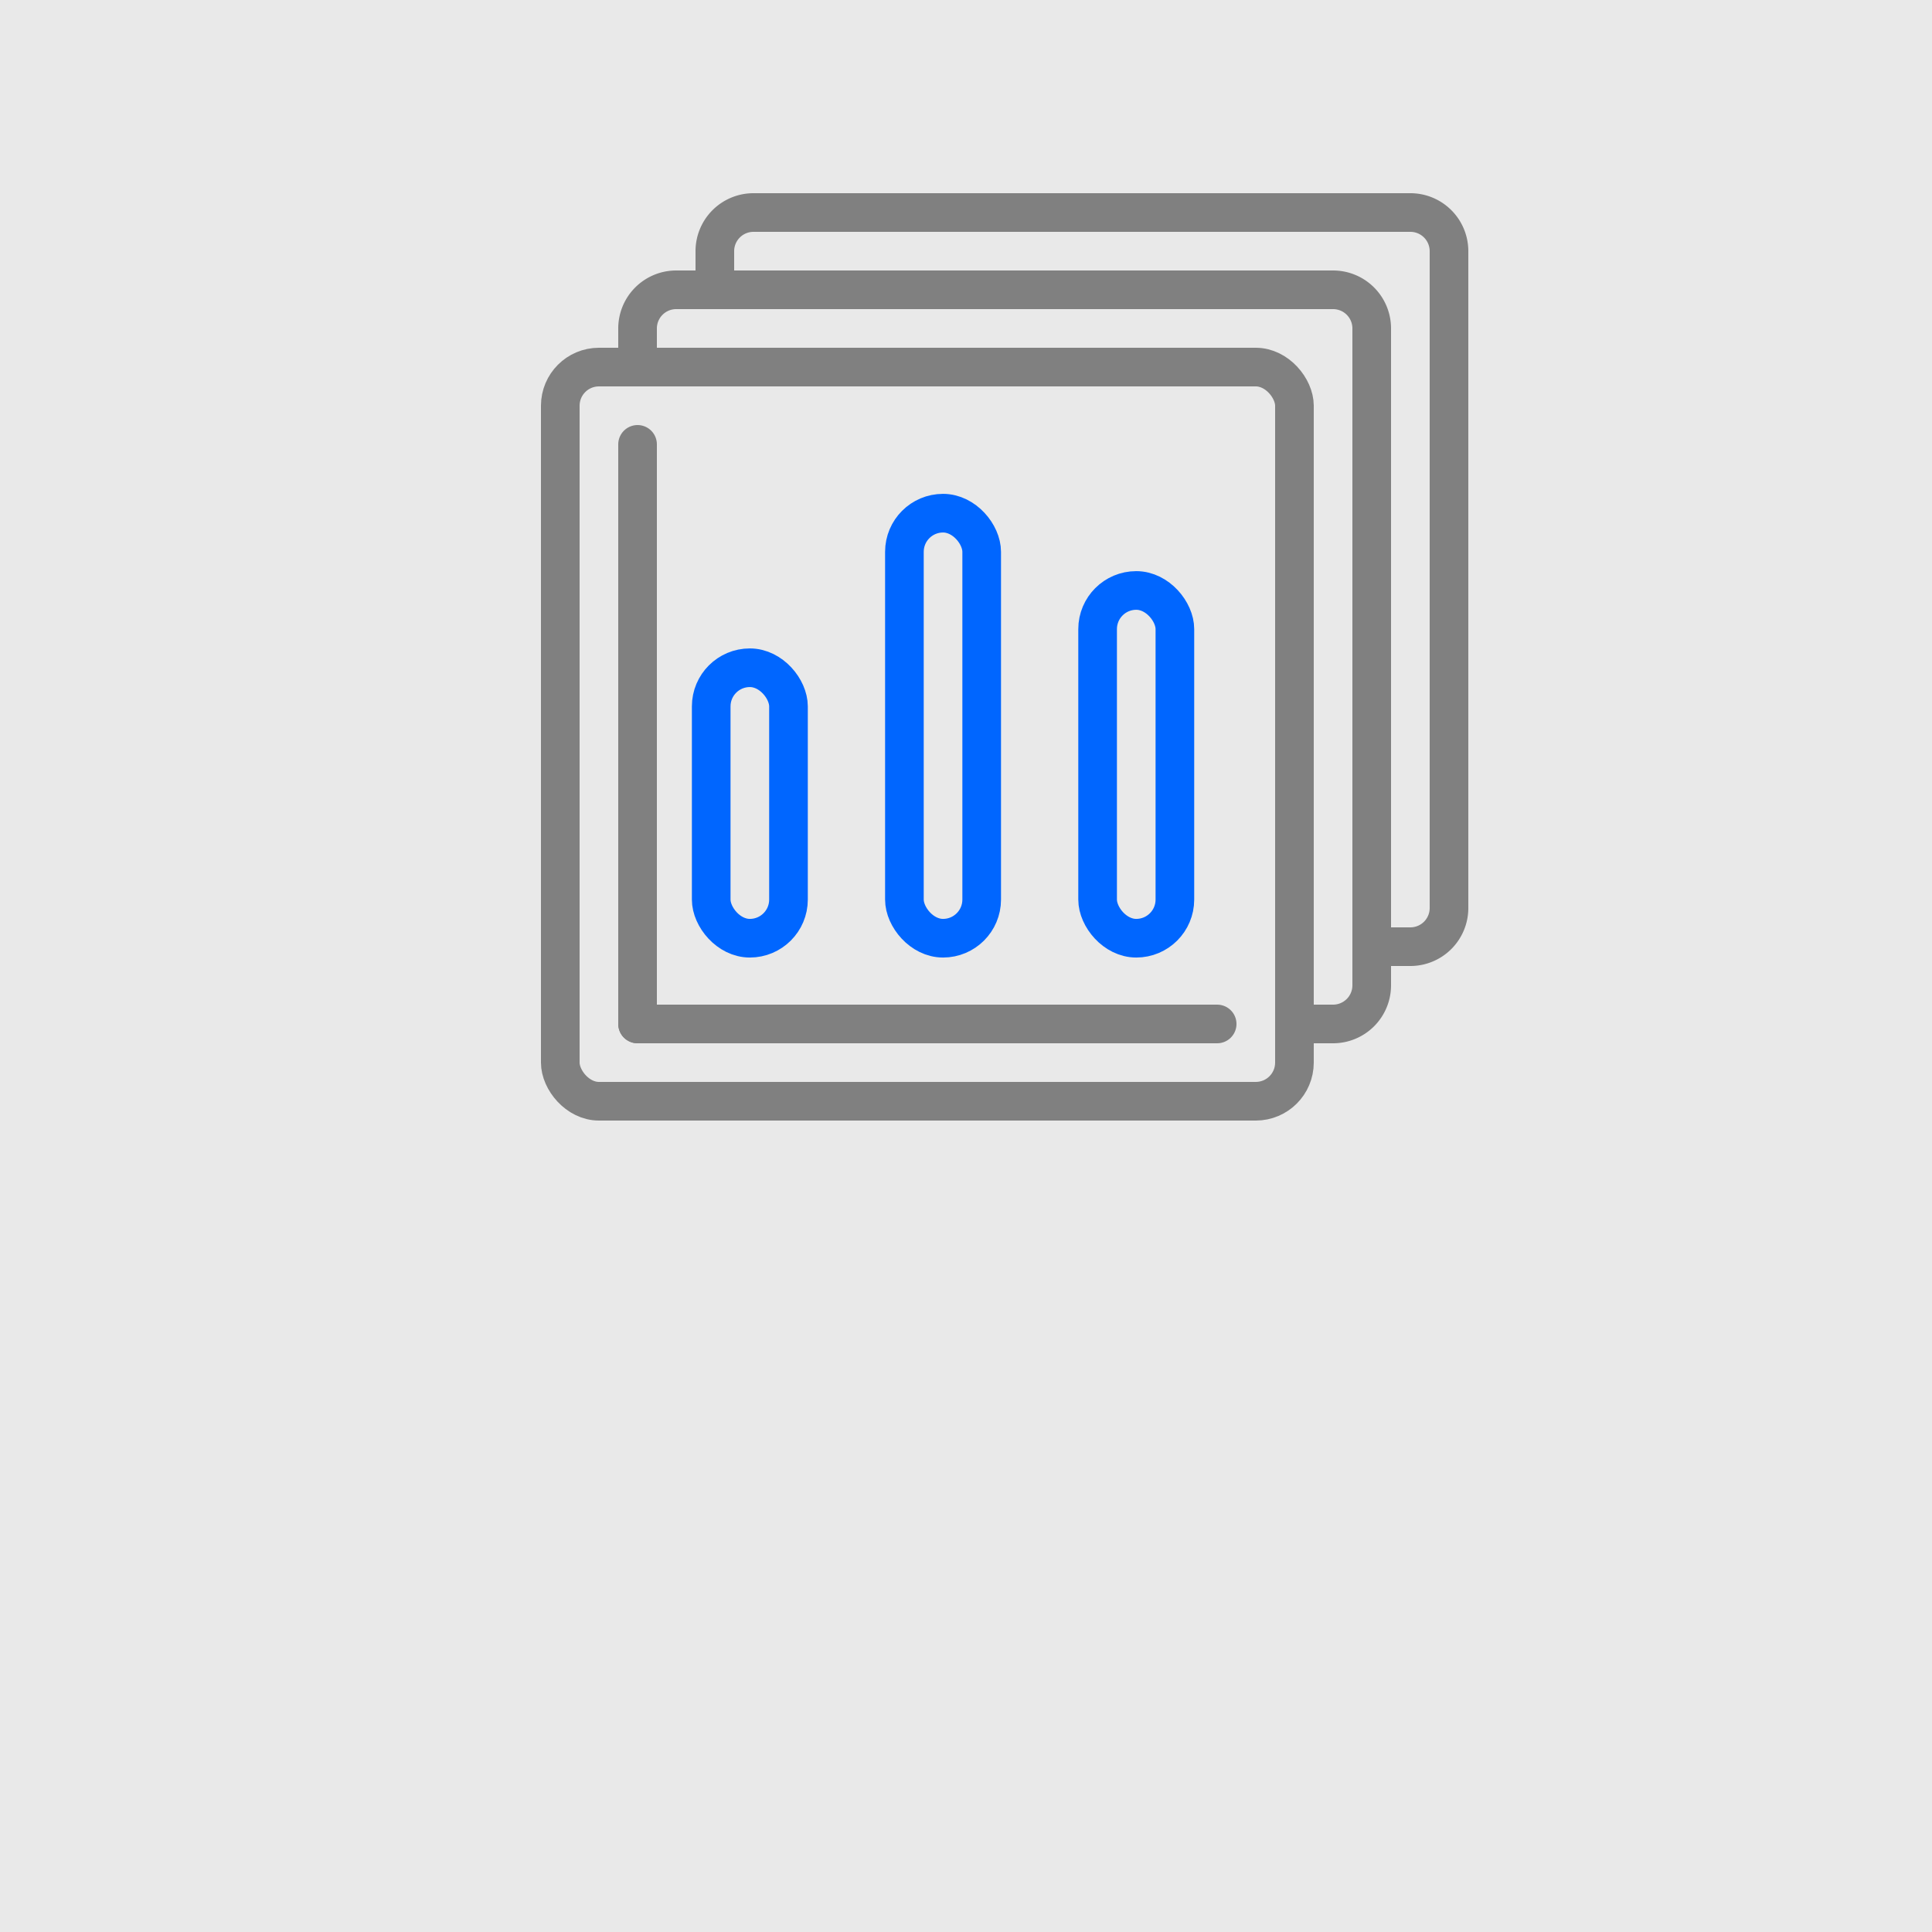 <svg xmlns="http://www.w3.org/2000/svg" width="50" height="50" viewBox="0 0 50 50"><rect width="50" height="50" style="fill:#e9e9e9"/><path d="M18.5,7.5v-1a1,1,0,0,1,1-1h17a1,1,0,0,1,1,1v17a1,1,0,0,1-1,1h-1" style="fill:none;stroke:gray;stroke-linecap:round;stroke-linejoin:round"/><path d="M16.5,9.5v-1a1,1,0,0,1,1-1h17a1,1,0,0,1,1,1v17a1,1,0,0,1-1,1h-1" style="fill:none;stroke:gray;stroke-linecap:round;stroke-linejoin:round"/><rect x="14.5" y="9.5" width="19" height="19" rx="1" style="fill:none;stroke:gray;stroke-linecap:round;stroke-linejoin:round"/><line x1="16.5" y1="11.5" x2="16.5" y2="26.5" style="fill:none;stroke:gray;stroke-linecap:round;stroke-linejoin:round"/><line x1="31.5" y1="26.5" x2="16.5" y2="26.5" style="fill:none;stroke:gray;stroke-linecap:round;stroke-linejoin:round"/><rect x="18.406" y="17.281" width="2" height="7" rx="1" style="fill:none;stroke:#0066FF;stroke-linecap:round;stroke-linejoin:round"/><rect x="23.406" y="13.281" width="2" height="11" rx="1" style="fill:none;stroke:#0066FF;stroke-linecap:round;stroke-linejoin:round"/><rect x="28.406" y="15.281" width="2" height="9" rx="1" style="fill:none;stroke:#0066FF;stroke-linecap:round;stroke-linejoin:round"/></svg>